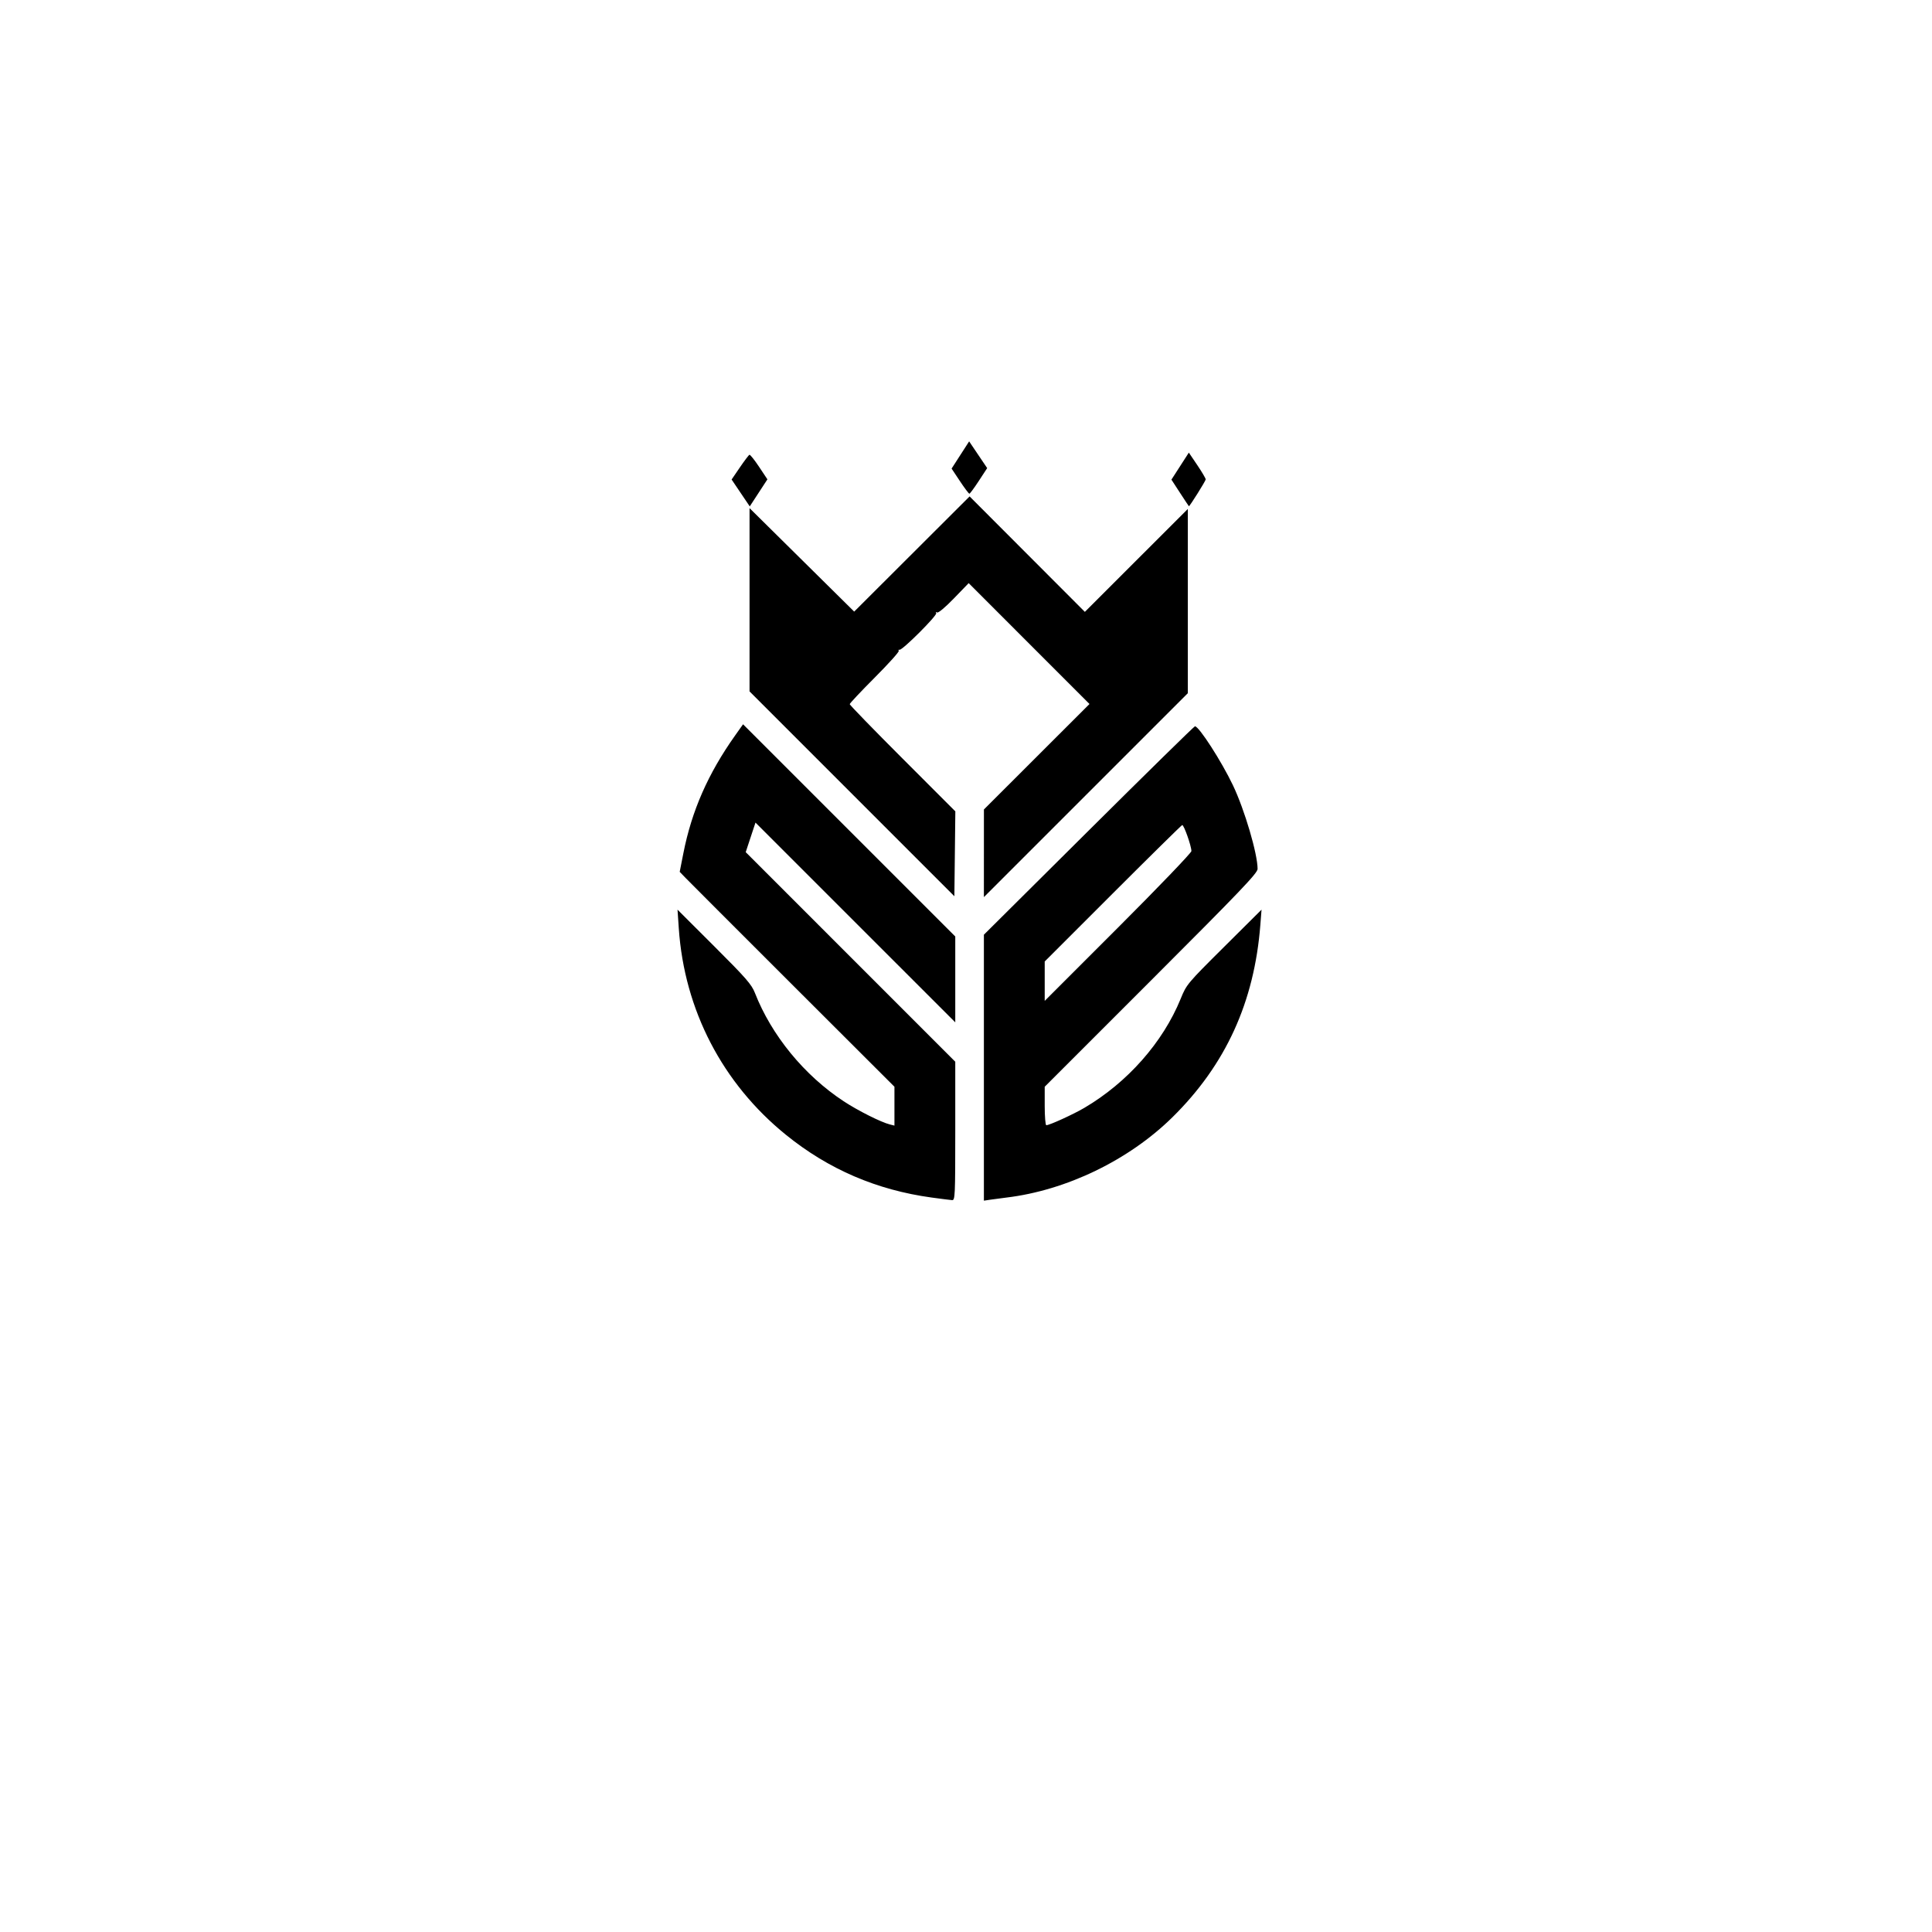 <?xml version="1.0" encoding="UTF-8" standalone="no"?>
<!-- Created with Inkscape (http://www.inkscape.org/) -->

<svg
   version="1.1"
   id="svg1"
   width="1080"
   height="1080"
   viewBox="0 0 1080 1080"
   sodipodi:docname="seuestilo.svg"
   inkscape:version="1.3.2 (091e20e, 2023-11-25, custom)"
   xmlns:inkscape="http://www.inkscape.org/namespaces/inkscape"
   xmlns:sodipodi="http://sodipodi.sourceforge.net/DTD/sodipodi-0.dtd"
   xmlns="http://www.w3.org/2000/svg"
   xmlns:svg="http://www.w3.org/2000/svg">
  <defs
     id="defs1" />
  <sodipodi:namedview
     id="namedview1"
     pagecolor="#ffffff"
     bordercolor="#000000"
     borderopacity="0.25"
     inkscape:showpageshadow="2"
     inkscape:pageopacity="0.0"
     inkscape:pagecheckerboard="0"
     inkscape:deskcolor="#d1d1d1"
     showgrid="false"
     inkscape:zoom="0.71944444"
     inkscape:cx="539.30502"
     inkscape:cy="540"
     inkscape:window-width="1920"
     inkscape:window-height="991"
     inkscape:window-x="-9"
     inkscape:window-y="-9"
     inkscape:window-maximized="1"
     inkscape:current-layer="g1" />
  <g
     inkscape:groupmode="layer"
     inkscape:label="Image"
     id="g1">
    <path
       style="fill:#000000"
       d="M 520.833,669.441 C 490.067,665.23 463.165,653.657 439.378,634.399 403.876,605.657 382.561,564.611 379.451,519 l -0.716,-10.5 20.555,20.517 c 17.7,17.667 20.853,21.279 22.698,26 9.273,23.731 27.603,46.117 49.608,60.585 8.027,5.278 20.858,11.721 25.823,12.967 L 500,629.217 V 618.355 607.494 l -56.75,-56.669 c -31.212,-31.168 -58.222,-58.198 -60.021,-60.066 l -3.271,-3.397 2.045,-10.375 c 4.686,-23.773 13.81,-44.539 28.934,-65.853 l 4.437,-6.253 59.313,59.307 L 534,523.494 v 24 24 l -55.839,-55.832 -55.839,-55.832 -2.731,8.263 -2.731,8.263 58.57,58.576 L 534,593.506 v 38.747 c 0,36.28 -0.111,38.739 -1.75,38.629 -0.963,-0.065 -6.1,-0.713 -11.417,-1.441 z M 550,596.841 v -74.335 l 58.608,-58.253 C 640.842,432.214 667.563,406 667.988,406 c 2.241,0 14.879,19.628 21.248,33 C 695.752,452.683 703,477.296 703,485.743 703,488.063 693.463,498.042 643.5,548 L 584,607.494 v 10.753 c 0,5.914 0.403,10.753 0.895,10.753 1.788,0 15.031,-6.04 21.241,-9.688 24.11,-14.163 43.953,-36.628 53.868,-60.987 3.277,-8.05 3.648,-8.493 24.265,-29 L 705.207,508.5 704.543,517 c -3.374,43.202 -19.353,78.185 -49.108,107.509 -24.351,23.999 -59.382,40.941 -92.935,44.948 -2.75,0.328 -6.688,0.85 -8.75,1.158 L 550,671.176 Z M 666,475.776 c 0,-2.877 -4.24,-14.862 -5.151,-14.558 -0.466,0.156 -17.948,17.377 -38.849,38.269 L 584,537.473 v 11.009 11.009 L 625,518.5 c 22.55,-22.545 41,-41.771 41,-42.724 z M 476.25,443.751 419,386.494 v -51.222 -51.222 l 29.25,28.921 29.25,28.921 32.259,-32.196 32.259,-32.196 32.214,32.271 32.214,32.271 28.777,-28.764 L 664,284.513 v 51.497 51.497 L 607,444.5 l -57,56.993 0.009,-24.497 0.009,-24.497 29.508,-29.478 29.508,-29.478 -33.767,-33.784 -33.767,-33.784 -8.277,8.554 c -4.858,5.021 -8.742,8.266 -9.405,7.857 -0.653,-0.403 -0.852,-0.251 -0.474,0.361 0.742,1.2 -18.989,20.899 -20.508,20.476 -0.542,-0.151 -0.735,0.131 -0.428,0.627 0.307,0.496 -5.735,7.209 -13.426,14.918 C 481.292,386.48 475,393.17 475,393.637 c 0,0.468 13.283,14.139 29.519,30.381 l 29.519,29.531 -0.269,23.729 -0.269,23.729 z m -62.204,-168.184 -5.07,-7.513 4.624,-6.777 c 2.543,-3.728 4.949,-6.902 5.347,-7.055 0.398,-0.153 2.82,2.875 5.382,6.729 l 4.659,7.007 -4.936,7.562 -4.936,7.561 z m 245.623,-0.02 -4.832,-7.427 4.867,-7.553 4.867,-7.553 4.715,6.977 c 2.593,3.837 4.715,7.439 4.715,8.004 0,0.792 -8.936,15.048 -9.397,14.991 -0.057,-0.007 -2.278,-3.355 -4.935,-7.44 z m -123.047,-6.574 -4.673,-7.027 4.904,-7.609 4.904,-7.609 5.043,7.474 5.043,7.474 -4.671,7.146 c -2.569,3.93 -4.942,7.153 -5.274,7.162 -0.332,0.009 -2.706,-3.145 -5.276,-7.01 z"
       id="path1"
       sodipodi:nodetypes="ssscsssscccsscsscccccccccccsssccssssscssssscssssccssscccssccccccccccccccccccccccssssscssccccccsssccccscccssssscccccscs" />
  </g>
</svg>

